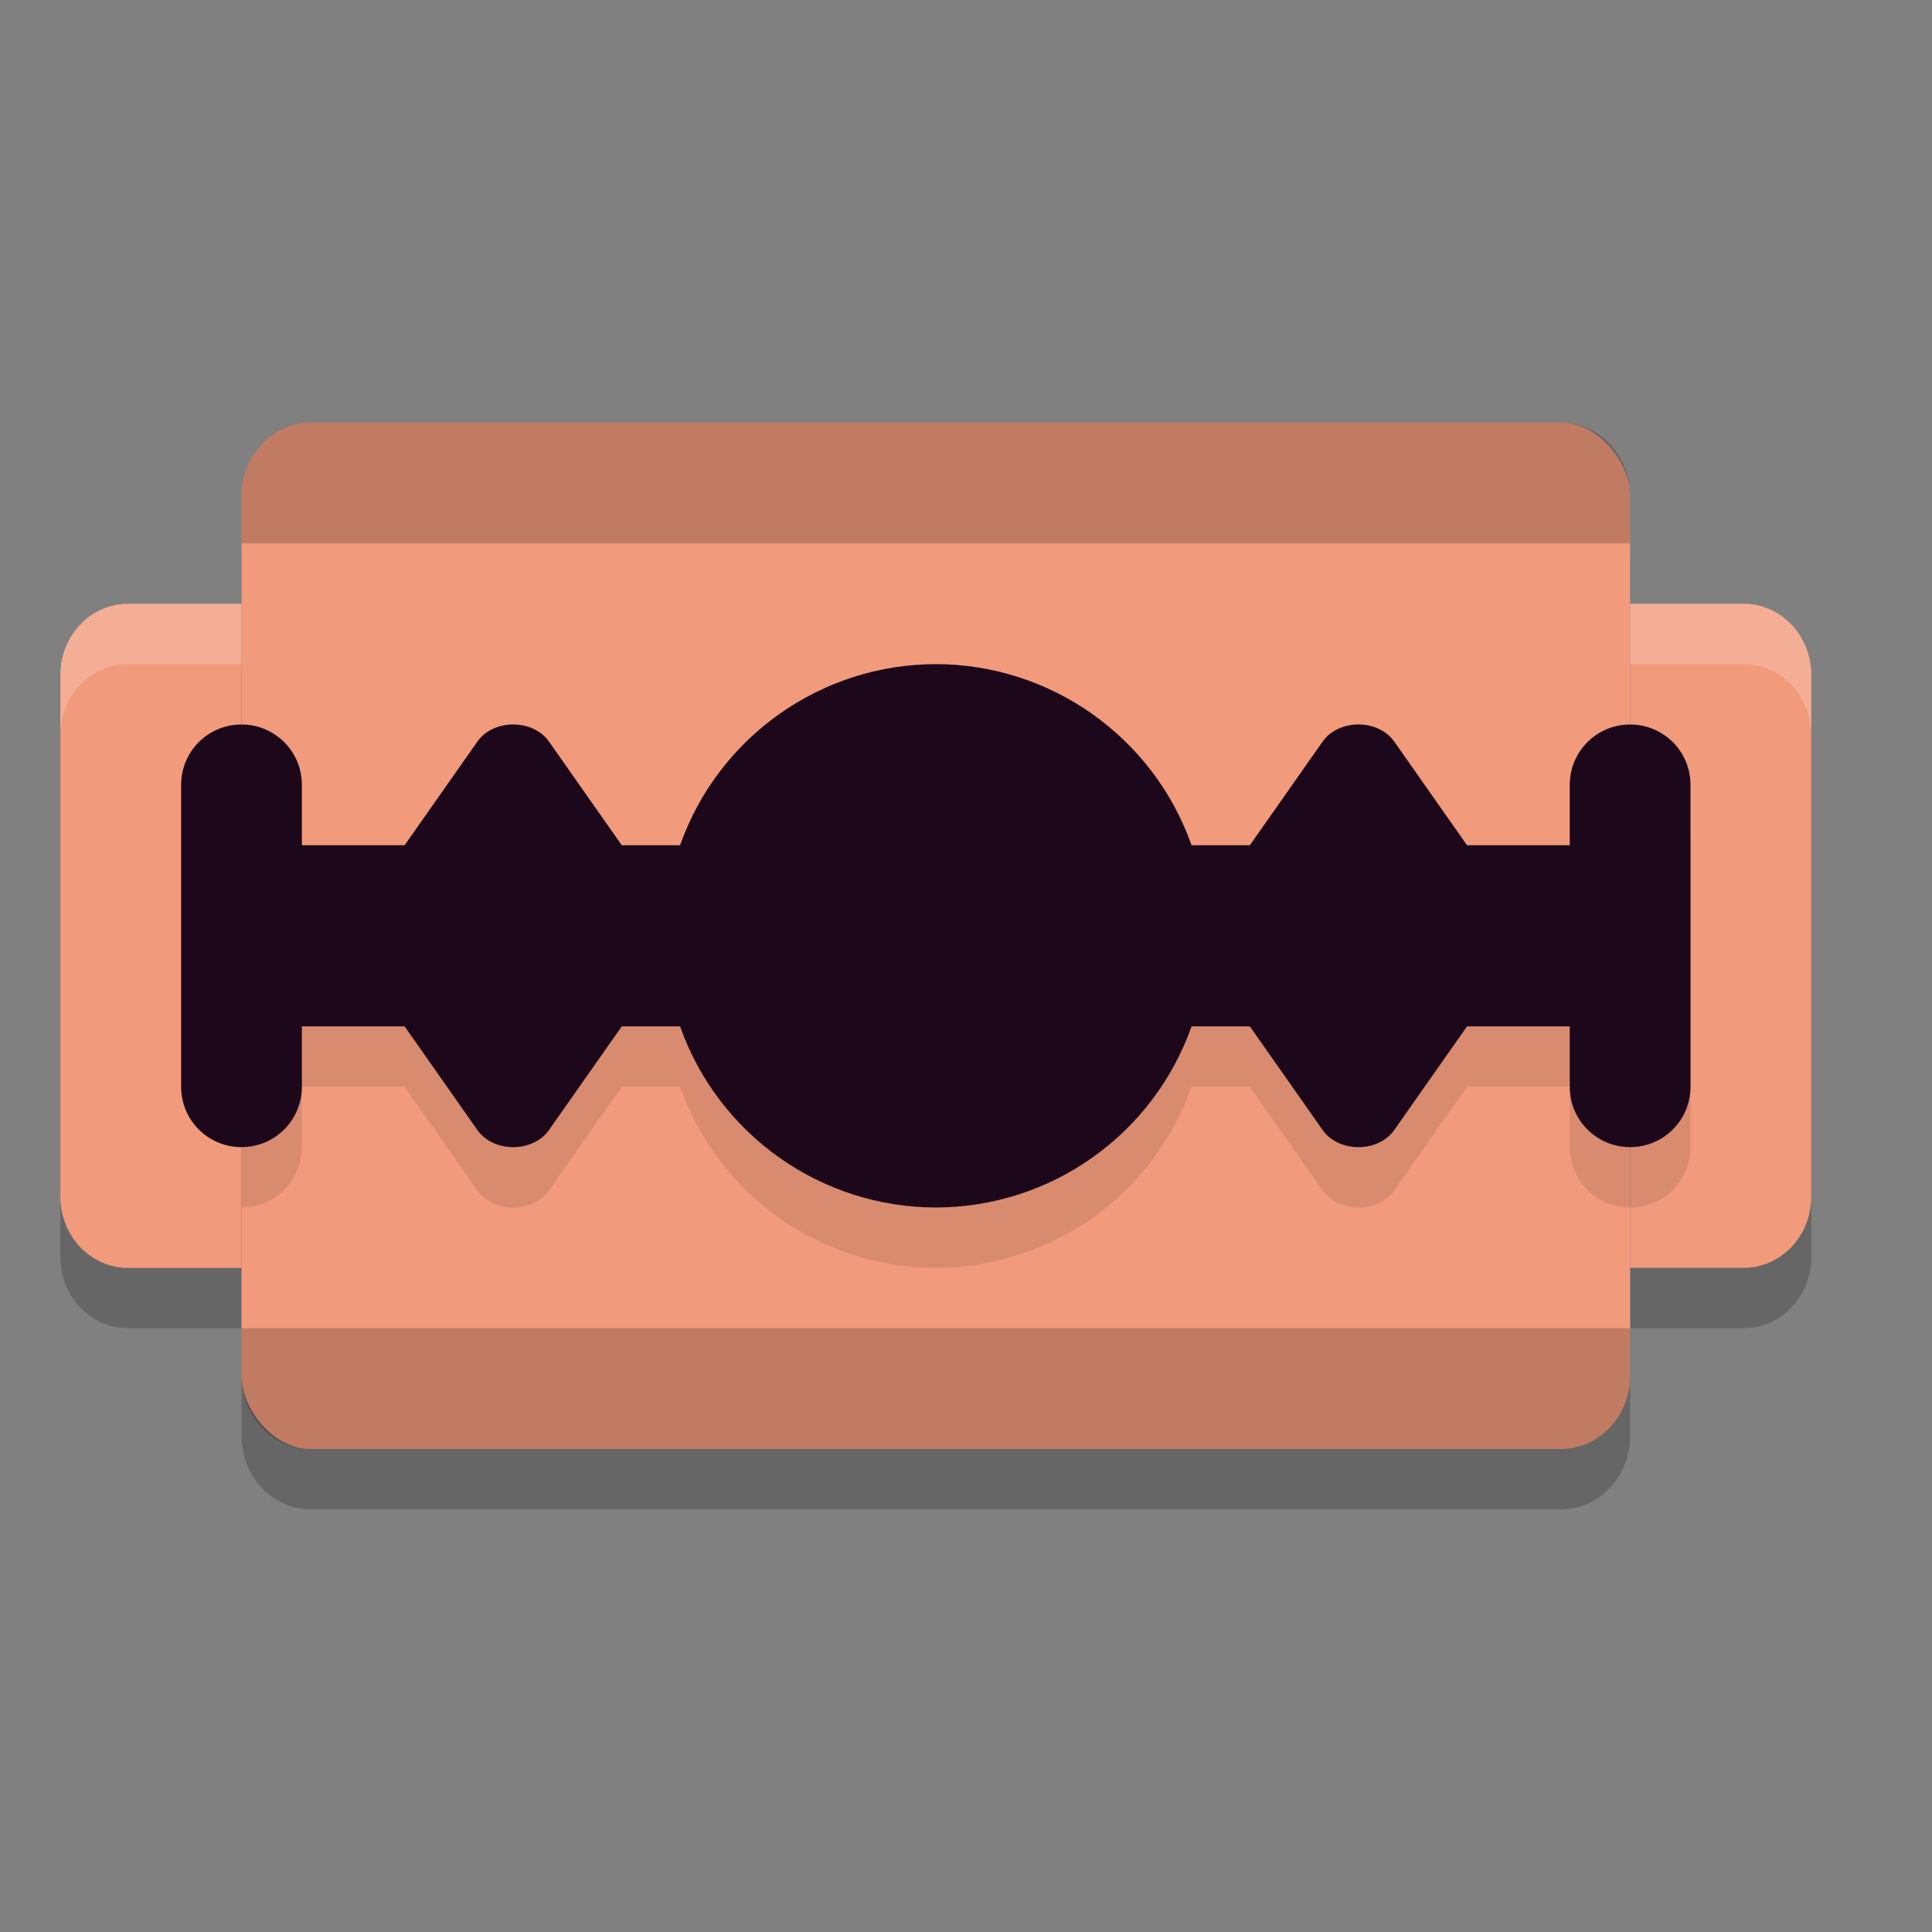 <svg xmlns="http://www.w3.org/2000/svg" width="32" height="32" version="1">
 <rect width="100%" height="100%" fill="#808080" stroke="none"/>
 <path style="opacity:0.2" d="M 5.15,8 C 4.513,8 4,8.542 4,9.215 V 11 H 2.875 2.5 2.125 C 1.502,11 1,11.525 1,12.178 v 8.645 C 1,21.475 1.502,22 2.125,22 H 2.5 2.875 4 v 1.785 C 4,24.458 4.513,25 5.15,25 H 25.85 C 26.487,25 27,24.458 27,23.785 V 22 h 1.125 0.375 0.375 C 29.498,22 30,21.475 30,20.822 V 12.178 C 30,11.525 29.498,11 28.875,11 H 28.5 28.125 27 V 9.215 C 27,8.542 26.487,8 25.85,8 Z"/>
 <path style="fill:#f19a7c" d="M 28.875,10 C 29.498,10 30,10.526 30,11.179 v 8.643 C 30,20.474 29.498,21 28.875,21 H 28.5 28.125 27 V 19.821 11.179 10 h 1.125 0.375 z"/>
 <rect style="fill:#f19a7c" width="23" height="17" x="4" y="7" rx="1.15" ry="1.214"/>
 <path style="opacity:0.1" d="m 15.5,12 c -1.905,0.003 -3.601,1.204 -4.236,3 H 10.299 L 9.75,14.219 9.092,13.281 C 8.964,13.098 8.721,12.989 8.465,13 8.233,13.01 8.024,13.116 7.908,13.281 L 7.25,14.219 6.701,15 H 5 V 14 C 5,13.446 4.554,13 4,13 3.446,13 3,13.446 3,14 v 1 1 1 1 1 c 0,0.554 0.446,1 1,1 0.554,0 1,-0.446 1,-1 V 18 H 6.701 L 7.25,18.781 7.908,19.719 C 8.024,19.884 8.233,19.99 8.465,20 c 0.257,0.011 0.499,-0.098 0.627,-0.281 L 9.75,18.781 10.299,18 h 0.965 c 0.635,1.796 2.332,2.997 4.236,3 1.905,-0.003 3.601,-1.204 4.236,-3 h 0.965 l 0.549,0.781 0.658,0.938 c 0.116,0.165 0.325,0.271 0.557,0.281 0.257,0.011 0.499,-0.098 0.627,-0.281 L 23.75,18.781 24.299,18 H 26 v 1 c 0,0.554 0.446,1 1,1 0.554,0 1,-0.446 1,-1 v -1 -1 -1 -1 -1 c 0,-0.554 -0.446,-1 -1,-1 -0.554,0 -1,0.446 -1,1 v 1 H 24.299 L 23.75,14.219 23.092,13.281 C 22.964,13.098 22.721,12.989 22.465,13 c -0.232,0.01 -0.441,0.116 -0.557,0.281 L 21.25,14.219 20.701,15 H 19.736 C 19.101,13.204 17.405,12.003 15.5,12 Z"/>
 <path style="fill:#f19a7c" d="m 2.125,10 c -0.623,0 -1.125,0.526 -1.125,1.179 v 8.643 c 0,0.653 0.502,1.179 1.125,1.179 h 0.375 0.375 1.125 V 19.821 11.179 10 h -1.125 -0.375 z"/>
 <path style="fill:#1d081b" d="M 15.5 11 C 13.595 11.003 11.899 12.204 11.264 14 L 10.299 14 L 9.75 13.219 L 9.092 12.281 C 8.964 12.098 8.721 11.989 8.465 12 C 8.233 12.01 8.024 12.116 7.908 12.281 L 7.25 13.219 L 6.701 14 L 5 14 L 5 13 C 5 12.446 4.554 12 4 12 C 3.446 12 3 12.446 3 13 L 3 14 L 3 15 L 3 16 L 3 17 L 3 18 C 3 18.554 3.446 19 4 19 C 4.554 19 5 18.554 5 18 L 5 17 L 6.701 17 L 7.25 17.781 L 7.908 18.719 C 8.024 18.884 8.233 18.99 8.465 19 C 8.721 19.011 8.964 18.902 9.092 18.719 L 9.75 17.781 L 10.299 17 L 11.264 17 C 11.899 18.796 13.595 19.997 15.5 20 C 17.405 19.997 19.101 18.796 19.736 17 L 20.701 17 L 21.25 17.781 L 21.908 18.719 C 22.024 18.884 22.233 18.99 22.465 19 C 22.721 19.011 22.964 18.902 23.092 18.719 L 23.75 17.781 L 24.299 17 L 26 17 L 26 18 C 26 18.554 26.446 19 27 19 C 27.554 19 28 18.554 28 18 L 28 17 L 28 16 L 28 15 L 28 14 L 28 13 C 28 12.446 27.554 12 27 12 C 26.446 12 26 12.446 26 13 L 26 14 L 24.299 14 L 23.75 13.219 L 23.092 12.281 C 22.964 12.098 22.721 11.989 22.465 12 C 22.233 12.01 22.024 12.116 21.908 12.281 L 21.25 13.219 L 20.701 14 L 19.736 14 C 19.101 12.204 17.405 11.003 15.5 11 z"/>
 <path style="opacity:0.2" d="M 5.15 7 C 4.513 7 4 7.542 4 8.215 L 4 9 L 27 9 L 27 8.215 C 27 7.542 26.487 7 25.85 7 L 5.15 7 z M 4 22 L 4 22.785 C 4 23.458 4.513 24 5.15 24 L 25.85 24 C 26.487 24 27 23.458 27 22.785 L 27 22 L 4 22 z"/>
 <path style="opacity:0.2;fill:#ffffff" d="M 2.125 10 C 1.502 10 1 10.525 1 11.178 L 1 12.178 C 1 11.525 1.502 11 2.125 11 L 2.5 11 L 2.875 11 L 4 11 L 4 10 L 2.875 10 L 2.5 10 L 2.125 10 z M 27 10 L 27 11 L 28.125 11 L 28.5 11 L 28.875 11 C 29.498 11 30 11.525 30 12.178 L 30 11.178 C 30 10.525 29.498 10 28.875 10 L 28.5 10 L 28.125 10 L 27 10 z"/>
</svg>
